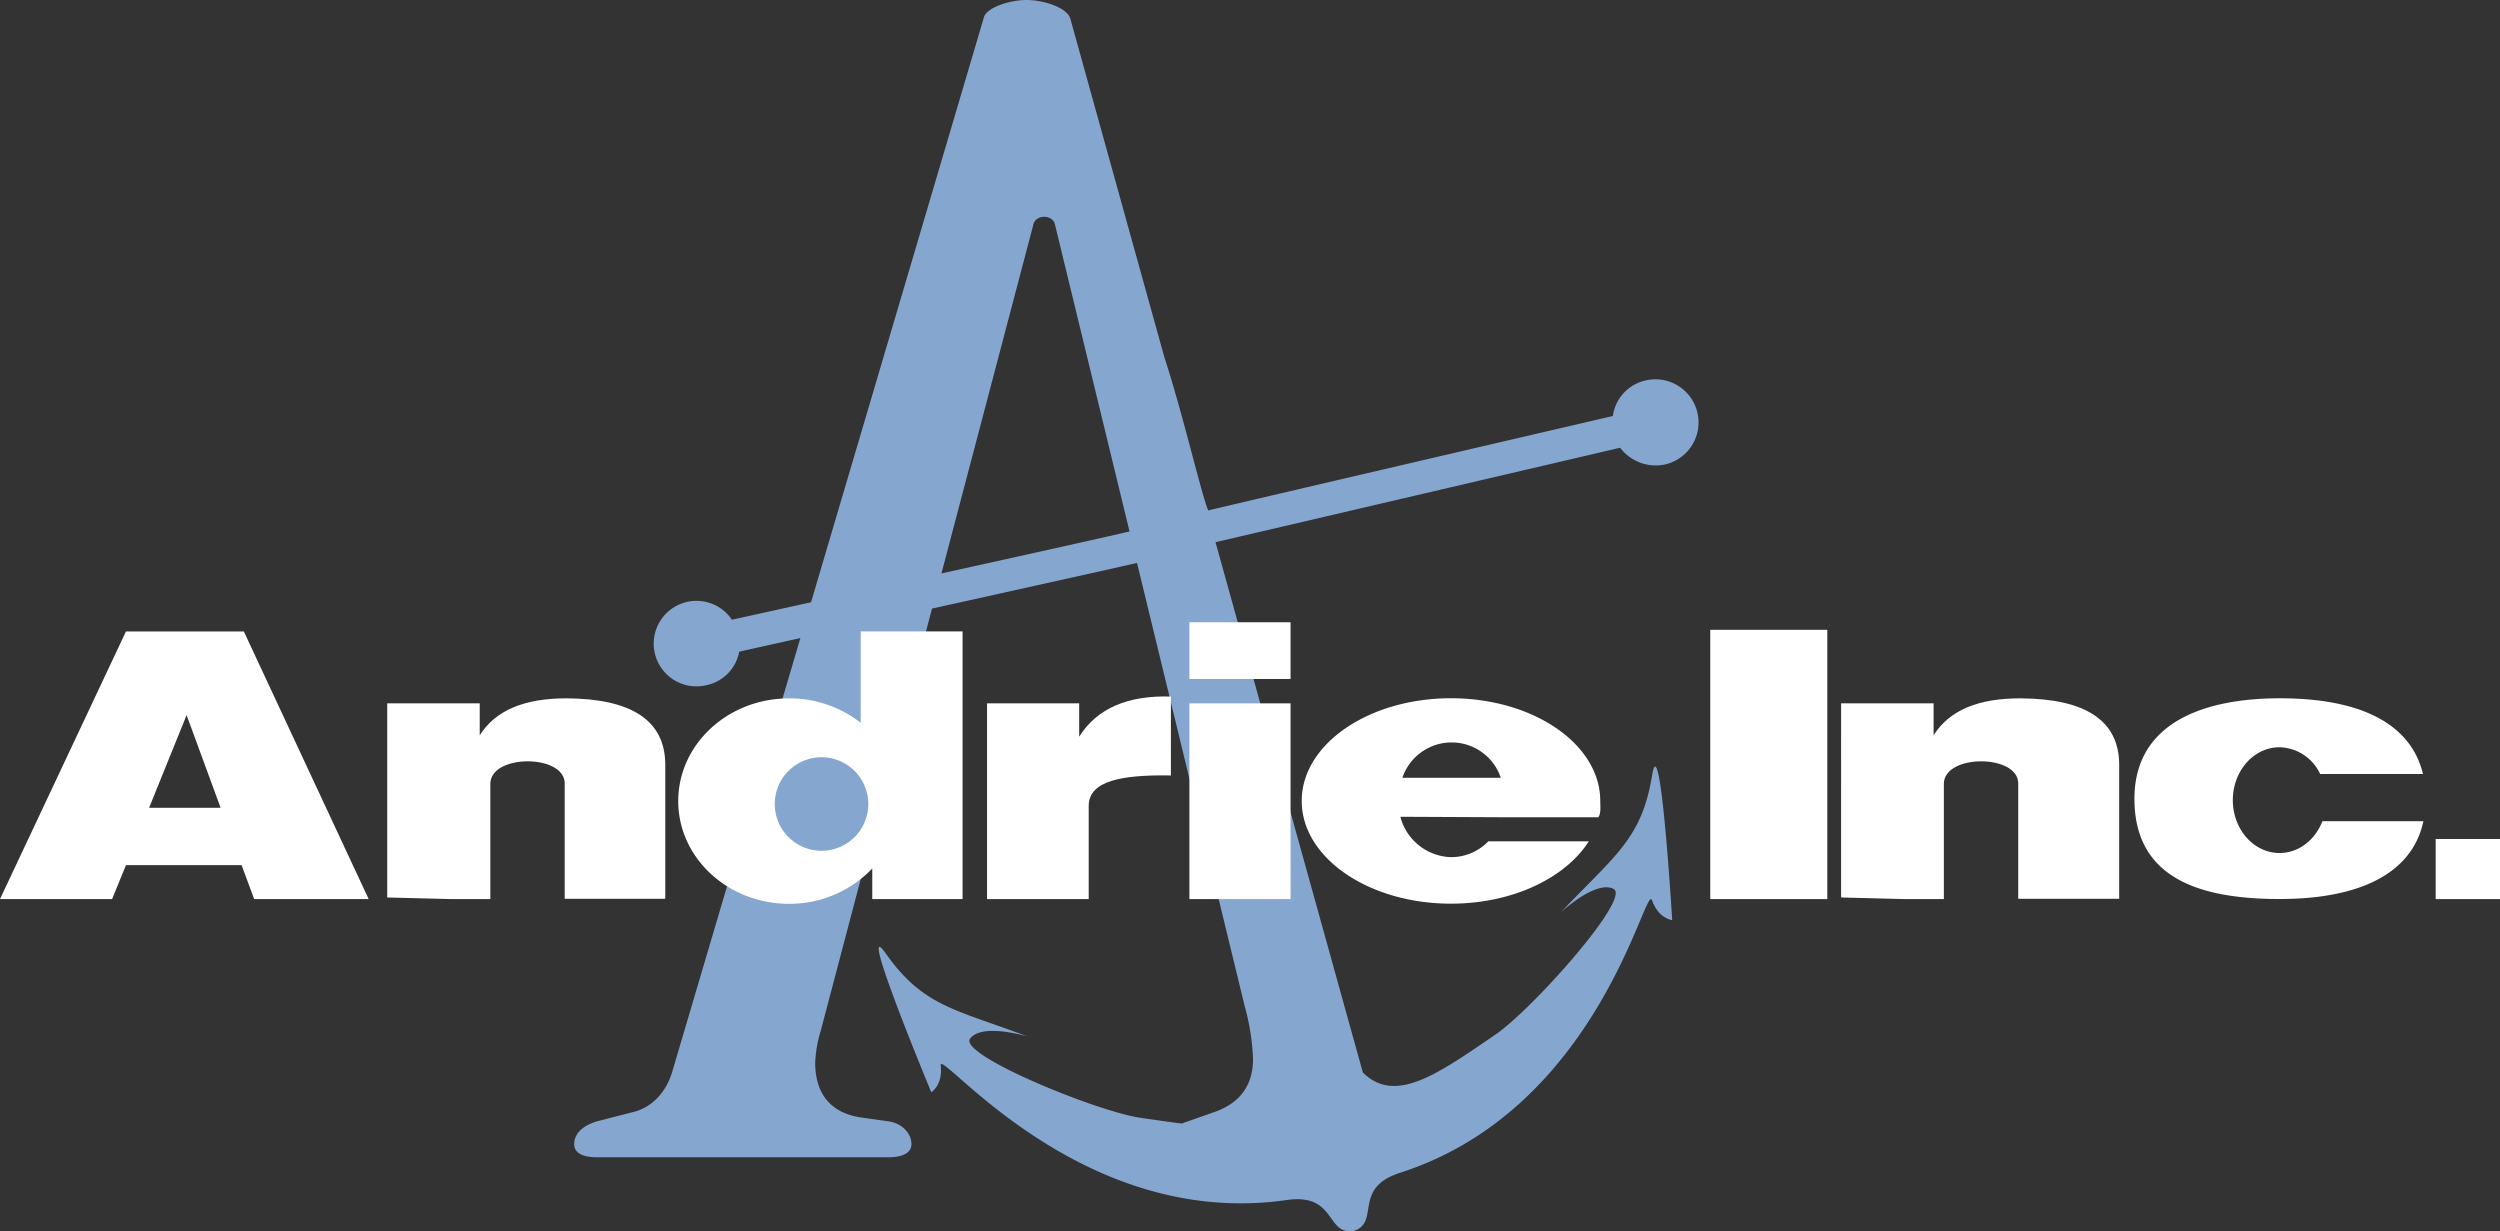 <svg id="Layer_2" data-name="Layer 2" xmlns="http://www.w3.org/2000/svg" viewBox="0 0 572.47 281.97"><rect x="0" y="0" width="572.47" height="281.97" fill="#333333" stroke="none"/><defs><style>.cls-1{fill:#85a6cf;}.cls-2,.cls-3{fill:#fff;}.cls-3{fill-rule:evenodd;}</style></defs><title>andrie_logo-site</title><path class="cls-1" d="M398.62,122.24A9.87,9.87,0,0,0,394.19,103a9.69,9.69,0,0,0-7.54,8.15S299.2,131.48,294,132.78c-1.55-3.59-5.82-22.2-10.06-35.14l-21.5-77.41c-0.65-2.6-6.17-4.34-10.06-4.34s-9.09,1.74-9.73,3.91l-39.6,134-18.12,4a9.79,9.79,0,1,0-5.88,15,9.67,9.67,0,0,0,7.56-7.69l14-3.11-29.39,99.45c-1.62,5.22-5.19,8.26-9.09,9.13L154,272.67c-2.92.87-5.19,2.61-5.19,5.22,0,2.17,2.27,3,5.19,3h66.85c2.91,0,5.19-.87,5.19-3,0-2.6-2.28-4.78-5.19-5.22l-6.17-.87C208.2,270.93,204,267,204,259.21a29.37,29.37,0,0,1,1.3-7.39l25.45-96.57c21.7-4.81,43.86-9.73,46.92-10.45l0.06,0.14,24.59,101.23a52.7,52.7,0,0,1,1.94,12.17c0,6.95-3.89,10.43-8.76,12.16l-6.16,2.17a12.12,12.12,0,0,0-1.36.5c-3-.36-6.16-0.84-9.51-1.32-10-1.45-41.68-14.41-39-18.11s13.19-.49,13.19-0.49c-16.81-6.35-23.91-6.87-32.54-19.08C213.32,224.5,230.58,266,230.58,266s2.69-1.65,2.16-6.12,31.71,37.68,79.23,30.8c11.39-1.65,8.92,8.09,15.32,7.08,6.19-1.91-.35-9.8,10.61-13.31,45.72-14.65,56.21-66.69,57.71-62.43s4.63,4.56,4.63,4.56-2.69-44.9-4.59-33.21c-2.4,14.76-8.55,18.34-20.88,31.42,0,0,8-7.47,12.06-5.34s-18.74,27.68-27.08,33.36c-13,8.86-22.86,16.08-30.31,8.7-0.06-.2-0.13-0.39-0.19-0.59L295.67,140.05l92.65-21.63A10.22,10.22,0,0,0,398.62,122.24ZM254,67.16c0.65-2.17,4.22-2.17,4.87,0l17.11,70.42c-3.37.83-22.93,5.17-43.07,9.62Z" transform="translate(-17.33 -15.89)"/><path class="cls-2" d="M129.61,195.33v26.44h-9L106,221.4V176.95h21.18v7.31c3.66-5.77,10.27-8.47,19.94-8.46q22.37,0.16,22.55,15v30.91H146.64V195.33C146.74,188.57,129.72,188.47,129.61,195.33Z" transform="translate(-17.33 -15.89)"/><path class="cls-2" d="M217.07,160.48h20.68v61.28H217.07v-7A26.16,26.16,0,0,1,198,222.85c-14,0-25.36-10.53-25.36-23.52s11.35-23.52,25.36-23.52a26.48,26.48,0,0,1,16.42,5.59V160.48h2.7ZM194.74,200a10.71,10.71,0,1,0,10.71-10.71A10.71,10.71,0,0,0,194.74,200Z" transform="translate(-17.33 -15.89)"/><path class="cls-2" d="M266.63,200.32v21.45H243.35V176.95h21.1v7.63q6.07-9.65,21-9.19v18.07C274.13,193.27,266.74,194.7,266.63,200.32Z" transform="translate(-17.33 -15.89)"/><rect class="cls-2" x="272.36" y="161.06" width="23.16" height="44.82"/><rect class="cls-2" x="272.36" y="142.49" width="23.16" height="12.99"/><path class="cls-2" d="M358.14,208.55l23,0c-5.34,8.39-17.45,14.27-31.55,14.27-18.88,0-34.18-10.53-34.18-23.52s15.3-23.52,34.18-23.52,34.18,10.53,34.18,23.52c0,1.27.21,2.75-.43,3.73l-22.08,0L338,202.92a12.35,12.35,0,0,0,11.66,9.25A11.91,11.91,0,0,0,358.14,208.55ZM361,194a11.89,11.89,0,0,0-22.54,0H361Z" transform="translate(-17.33 -15.89)"/><rect class="cls-2" x="391.63" y="144.22" width="26.8" height="61.66"/><path class="cls-2" d="M462.45,195.33v26.44h-9l-14.53-.37V176.95h21.18v7.31c3.65-5.77,10.26-8.47,19.94-8.46q22.37,0.16,22.56,15v30.91H479.48V195.33C479.58,188.57,462.55,188.47,462.45,195.33Z" transform="translate(-17.33 -15.89)"/><path class="cls-3" d="M506.09,198.79c0-16.85,14.93-23,33.35-23,19.17,0,30.08,6.27,32.72,17.34H548.62a10.55,10.55,0,0,0-9.3-6.13c-5.91,0-10.7,5.42-10.7,12.11s4.79,12.11,10.7,12.11c4.39,0,8.16-3,9.81-7.28h23.13c-2.79,13-16.42,17.81-32.83,17.81C521,221.77,506.09,217,506.09,198.79Z" transform="translate(-17.33 -15.89)"/><rect class="cls-2" x="557.74" y="192.12" width="14.74" height="13.76"/><path class="cls-2" d="M17.33,221.77l28.84-61.28h27l28.58,61.28H75.53L72.66,214H46.17L43,221.77H17.33Zm50.52-20.9-7.79-21.23-8.59,21.23H67.85Z" transform="translate(-17.33 -15.89)"/></svg>